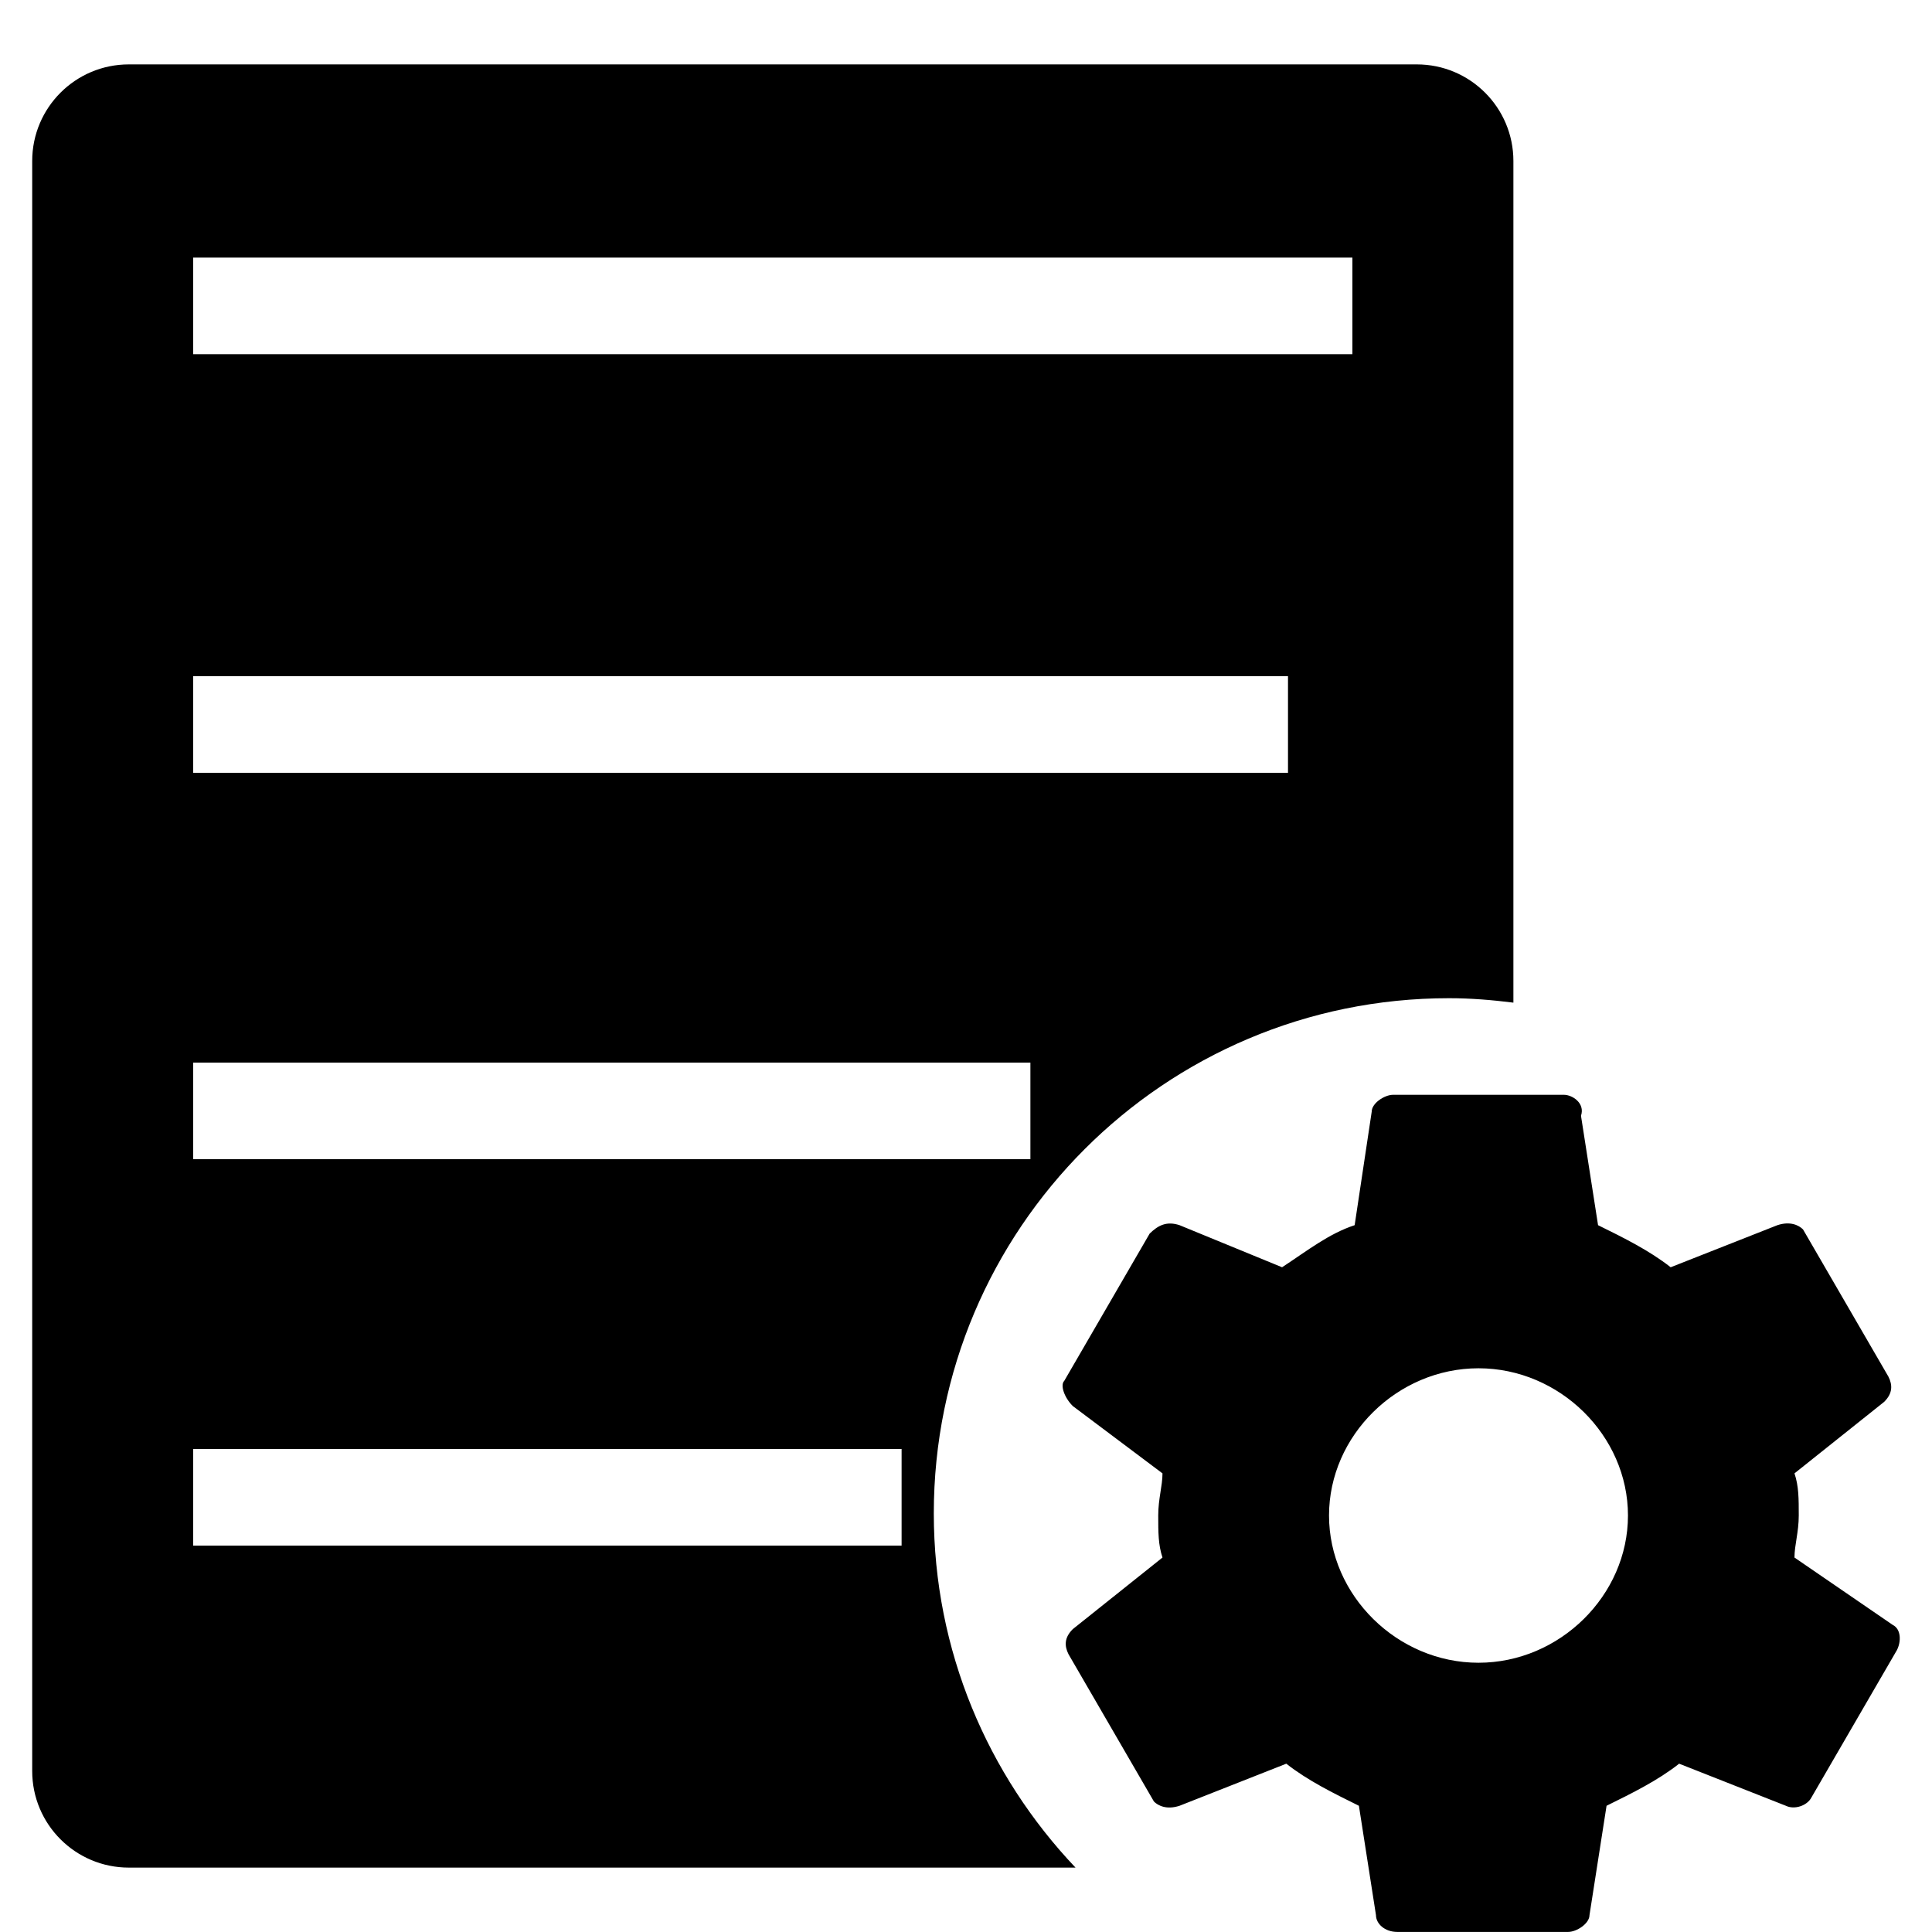 <?xml version="1.0" standalone="no"?><!DOCTYPE svg PUBLIC "-//W3C//DTD SVG 1.1//EN" "http://www.w3.org/Graphics/SVG/1.1/DTD/svg11.dtd"><svg t="1557917171103" class="icon" style="" viewBox="0 0 1024 1024" version="1.1" xmlns="http://www.w3.org/2000/svg" p-id="2173" xmlns:xlink="http://www.w3.org/1999/xlink" width="200" height="200"><defs><style type="text/css"></style></defs><path d="M1003.162 861.218l-52.053-35.686c0-6.69 2.27-13.38 2.27-22.306s0-15.599-2.27-22.306l47.531-37.905c4.523-4.471 4.523-8.909 2.253-13.38l-45.261-78.029c-2.253-2.236-6.775-4.471-13.568-2.236l-56.576 22.306c-11.315-8.909-24.9-15.616-38.485-22.306l-9.045-57.975C840.209 584.721 833.434 580.267 828.894 580.267l-90.539 0c-4.523 0-11.315 4.454-11.315 8.909l-9.045 60.194c-13.585 4.454-24.9 13.38-38.468 22.306l-54.34-22.306c-6.775-2.236-11.298 0-15.838 4.454l-45.261 78.046c-2.27 2.236 0 8.909 4.54 13.38l47.514 35.669c0 6.707-2.253 13.38-2.253 22.306s0 15.616 2.253 22.306l-47.514 37.922c-4.54 4.454-4.54 8.909-2.27 13.363l45.261 78.046c2.27 2.236 6.775 4.454 13.568 2.236l56.576-22.306c11.315 8.909 24.9 15.599 38.485 22.306l9.045 57.958c0 4.471 4.54 8.909 11.315 8.909l90.539 0c4.523 0 11.315-4.454 11.315-8.909l9.045-57.958c13.585-6.707 27.153-13.38 38.468-22.306l56.576 22.306c4.54 2.219 11.315 0 13.585-4.471l45.261-78.029C1007.701 870.127 1007.701 863.454 1003.162 861.218zM783.633 881.289c-43.008 0-79.223-35.686-79.223-78.046s36.215-78.029 79.223-78.029 79.223 35.669 79.223 78.029S826.641 881.289 783.633 881.289zM494.933 802.133c0-150.818 122.249-273.067 273.067-273.067 11.588 0 22.938 0.956 34.133 2.355L802.133 85.333c0-28.279-22.921-51.2-51.2-51.2L68.267 34.133C39.987 34.133 17.067 57.054 17.067 85.333l0 853.333c0 28.279 22.921 51.2 51.2 51.2l501.777 0C523.605 940.919 494.933 874.94 494.933 802.133zM102.4 136.533l614.4 0 0 51.2L102.4 187.733 102.4 136.533zM102.4 358.4l580.267 0 0 51.2L102.4 409.6 102.4 358.4zM102.4 563.2l443.733 0 0 51.2L102.4 614.4 102.4 563.2zM477.867 819.2 102.4 819.2l0-51.2 375.467 0L477.867 819.2z" p-id="2174"></path></svg>